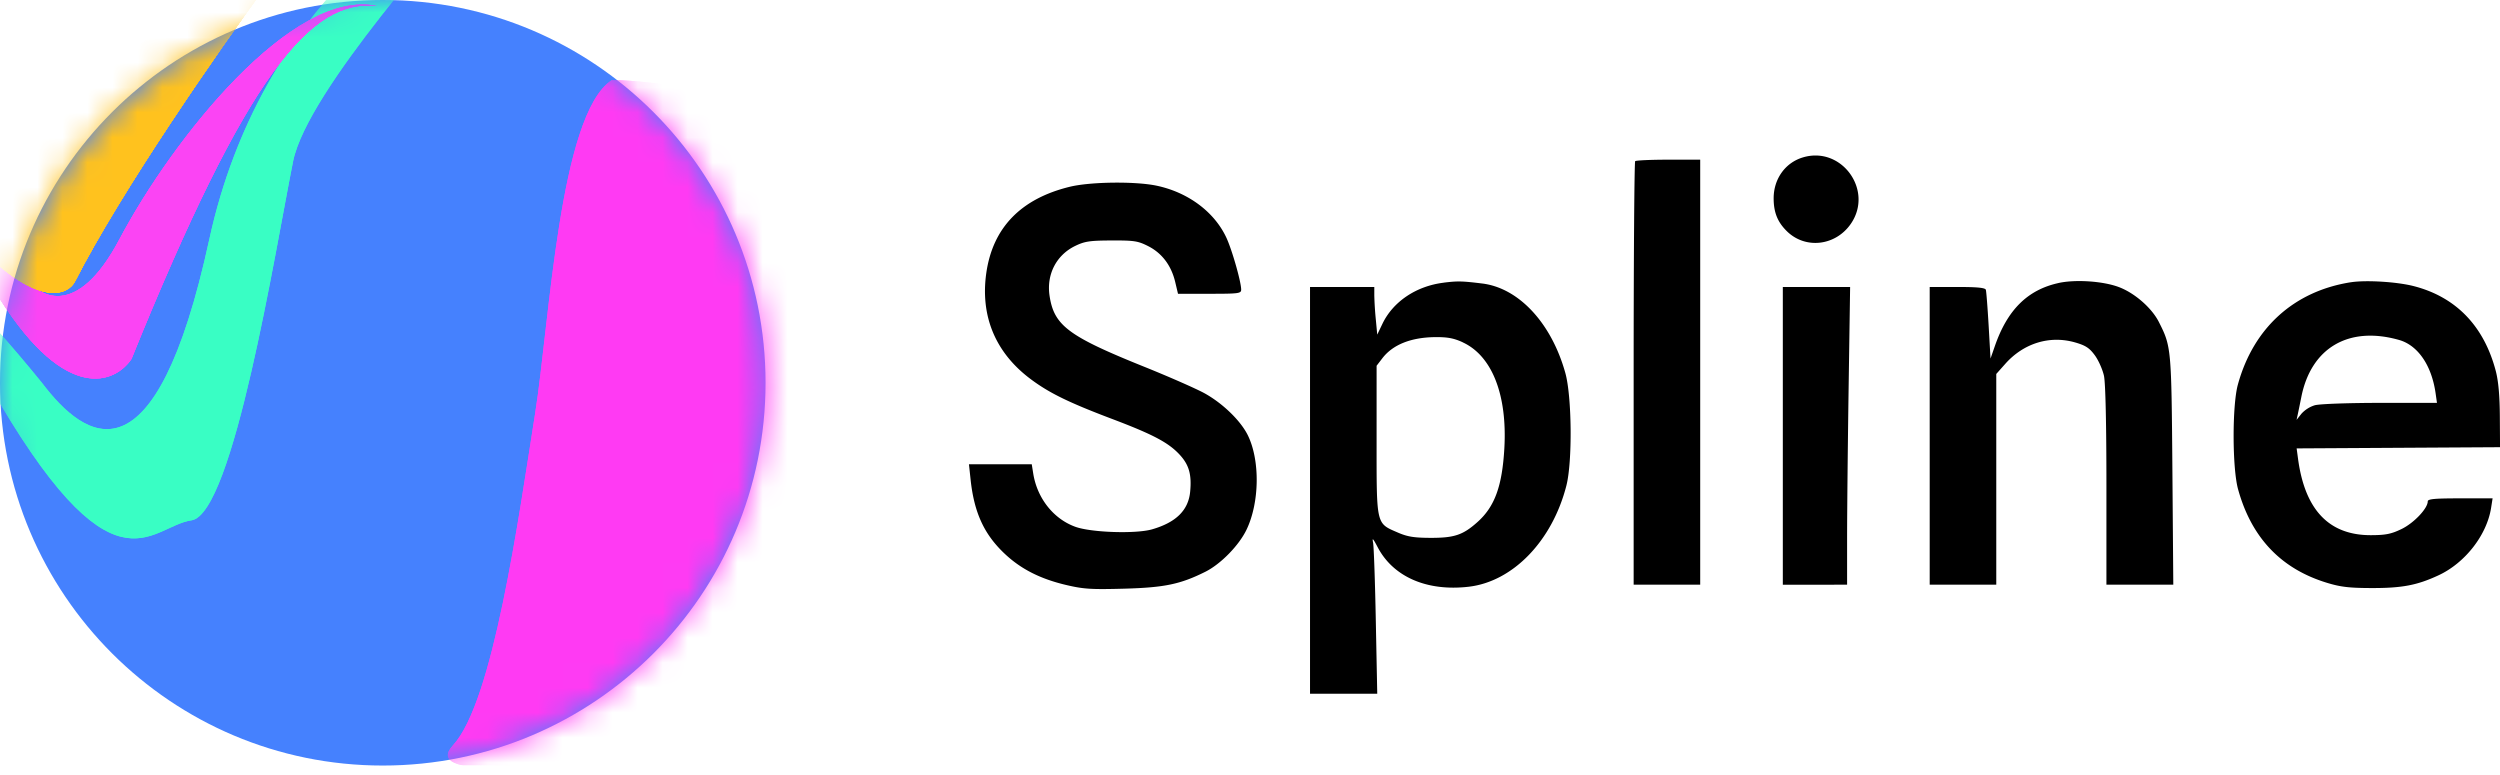 <svg xmlns="http://www.w3.org/2000/svg" width="206.452" height="64" fill="none" viewBox="0 0 100 31"><g clip-path="url(#a)"><path fill="#4581FE" d="M15.311 30.622c8.456 0 15.311-6.855 15.311-15.311S23.767 0 15.311 0 0 6.855 0 15.311s6.855 15.311 15.311 15.311Z"/><mask id="b" width="31" height="31" x="0" y="0" maskUnits="userSpaceOnUse" style="mask-type:alpha"><path fill="#D9D9D9" d="M15.311 30.622c8.456 0 15.311-6.855 15.311-15.311S23.767 0 15.311 0 0 6.855 0 15.311s6.855 15.311 15.311 15.311Z"/></mask><g mask="url(#b)"><g filter="url(#c)"><path fill="#FF3AF3" d="M21.41 16.505c.571-3.615.966-11.9 3.05-13.293 1.593-.065 6.79.92 6.98.912.24-.01 5.176 3.62 5.205 4.337.024.574-.972 7.462-1.473 10.835l2.565 15.937-15.264-4.405c-.57-.296-5.635.373-4.351-1.02 1.605-1.741 2.612-9.023 3.288-13.303Z"/></g><g filter="url(#d)"><path fill="#FF3AF3" d="M21.41 16.505c.571-3.615.966-11.9 3.05-13.293 1.593-.065 6.79.92 6.98.912.24-.01 5.176 3.62 5.205 4.337.024.574-.972 7.462-1.473 10.835l2.565 15.937-15.264-4.405c-.57-.296-5.635.373-4.351-1.02 1.605-1.741 2.612-9.023 3.288-13.303Z"/></g><g filter="url(#e)"><path fill="#39FEC4" d="M11.722 6.46c.575-2.871 6.38-9.171 7.178-10.288C17.39-4.37 10.415.17 8.373 9.57c-2.168 9.975-4.944 8.054-6.698 5.741-2.393-2.95-6.173-7.081-2.154 0 5.024 8.852 6.46 5.742 8.134 5.503 1.675-.24 3.35-10.766 4.067-14.354Z"/></g><g filter="url(#f)"><path fill="#39FEC4" d="M11.722 6.46c.575-2.871 6.38-9.171 7.178-10.288C17.39-4.37 10.415.17 8.373 9.57c-2.168 9.975-4.944 8.054-6.698 5.741-2.393-2.95-6.173-7.081-2.154 0 5.024 8.852 6.46 5.742 8.134 5.503 1.675-.24 3.35-10.766 4.067-14.354Z"/></g><g filter="url(#g)"><path fill="#FB44F4" d="M5.26 14.354C9.89 2.926 12.45-.066 15.069.24 11.719-.478 6.935 5.503 4.78 9.57 3.06 12.824 1.512 11.883.954 11.006c-1.436-1.435-3.637-3.254-.957.957 2.68 4.21 4.625 3.35 5.263 2.392Z"/></g><g filter="url(#h)"><path fill="#FB44F4" d="M5.26 14.354C9.89 2.926 12.45-.066 15.069.24 11.719-.478 6.935 5.503 4.78 9.57 3.06 12.824 1.512 11.883.954 11.006c-1.436-1.435-3.637-3.254-.957.957 2.68 4.21 4.625 3.35 5.263 2.392Z"/></g><g filter="url(#i)"><path fill="#FB44F4" d="M5.26 14.354C9.89 2.926 12.45-.066 15.069.24 11.719-.478 6.935 5.503 4.78 9.57 3.06 12.824 1.512 11.883.954 11.006c-1.436-1.435-3.637-3.254-.957.957 2.68 4.21 4.625 3.35 5.263 2.392Z"/></g><g filter="url(#j)"><path fill="#FB44F4" d="M5.26 14.354C9.89 2.926 12.45-.066 15.069.24 11.719-.478 6.935 5.503 4.78 9.57 3.06 12.824 1.512 11.883.954 11.006c-1.436-1.435-3.637-3.254-.957.957 2.68 4.21 4.625 3.35 5.263 2.392Z"/></g><g filter="url(#k)"><path fill="#FFC21E" d="M2.997 11.259c1.886-3.686 5.825-9.342 7.558-11.71.229-.107.443-.34-.53-.42C8.81-.973-3.2 7.638-.495 10.216c2.165 2.062 3.23 1.554 3.492 1.042Z"/></g><g filter="url(#l)"><path fill="#FFC21E" d="M2.997 11.259c1.886-3.686 5.825-9.342 7.558-11.71.229-.107.443-.34-.53-.42C8.81-.973-3.2 7.638-.495 10.216c2.165 2.062 3.23 1.554 3.492 1.042Z"/></g><g filter="url(#m)"><path fill="#FFC21E" d="M2.997 11.259c1.886-3.686 5.825-9.342 7.558-11.71.229-.107.443-.34-.53-.42C8.81-.973-3.2 7.638-.495 10.216c2.165 2.062 3.23 1.554 3.492 1.042Z"/></g><g filter="url(#n)"><path fill="#FFC21E" d="M2.997 11.259c1.886-3.686 5.825-9.342 7.558-11.71.229-.107.443-.34-.53-.42C8.81-.973-3.2 7.638-.495 10.216c2.165 2.062 3.23 1.554 3.492 1.042Z"/></g><g filter="url(#o)"><path fill="#FFC21E" d="M2.997 11.259c1.886-3.686 5.825-9.342 7.558-11.71.229-.107.443-.34-.53-.42C8.81-.973-3.2 7.638-.495 10.216c2.165 2.062 3.23 1.554 3.492 1.042Z"/></g><g filter="url(#p)"><path fill="#FFC21E" d="M2.997 11.259c1.886-3.686 5.825-9.342 7.558-11.71.229-.107.443-.34-.53-.42C8.81-.973-3.2 7.638-.495 10.216c2.165 2.062 3.23 1.554 3.492 1.042Z"/></g><g filter="url(#q)"><path fill="#FFC21E" d="M2.997 11.259c1.886-3.686 5.825-9.342 7.558-11.71.229-.107.443-.34-.53-.42C8.81-.973-3.2 7.638-.495 10.216c2.165 2.062 3.23 1.554 3.492 1.042Z"/></g><g filter="url(#r)"><path fill="#FFC21E" d="M2.997 11.259c1.886-3.686 5.825-9.342 7.558-11.71.229-.107.443-.34-.53-.42C8.81-.973-3.2 7.638-.495 10.216c2.165 2.062 3.23 1.554 3.492 1.042Z"/></g></g><path fill="#000" fill-rule="evenodd" d="M72.12 6.295c-.708.21-1.174.861-1.174 1.636 0 .57.16.961.541 1.329.747.72 1.948.57 2.553-.317.909-1.336-.377-3.109-1.92-2.648Zm-6.713.152c-.033.033-.061 3.859-.061 8.5v8.44h2.662v-17h-1.27c-.698 0-1.297.027-1.33.06ZM42.795 7.47c-1.952.475-3.076 1.63-3.34 3.429-.254 1.74.361 3.216 1.782 4.273.74.552 1.52.932 3.24 1.583 1.658.627 2.273.954 2.723 1.447.364.4.472.79.406 1.47-.072.74-.566 1.226-1.525 1.502-.648.186-2.422.129-3.061-.1-.875-.313-1.53-1.137-1.69-2.127l-.06-.377h-2.512l.067.624c.142 1.313.54 2.18 1.36 2.953.65.614 1.424 1.008 2.464 1.253.695.164 1.004.183 2.316.147 1.618-.045 2.25-.177 3.252-.678.617-.31 1.345-1.055 1.647-1.688.518-1.085.541-2.758.053-3.762-.285-.585-1.005-1.285-1.739-1.69-.328-.18-1.422-.662-2.432-1.068-3.016-1.215-3.584-1.641-3.763-2.827-.13-.855.27-1.633 1.027-1.998.378-.183.583-.214 1.452-.217.909-.004 1.058.02 1.468.228.55.28.92.772 1.077 1.427l.113.477h1.264c1.166 0 1.263-.012 1.263-.167 0-.305-.363-1.582-.59-2.072-.478-1.033-1.532-1.82-2.795-2.085-.854-.179-2.647-.157-3.467.043Zm14.958 3.837c-1.101.133-2.032.757-2.457 1.648l-.206.43-.058-.612a13.186 13.186 0 0 1-.06-.953v-.341H52.401V27.75h2.689l-.057-2.886c-.03-1.588-.08-3.01-.11-3.16-.043-.212-.003-.172.183.182.623 1.19 1.974 1.778 3.644 1.583 1.77-.207 3.342-1.836 3.906-4.047.244-.957.22-3.559-.042-4.501-.554-1.995-1.861-3.402-3.326-3.581-.81-.099-.972-.103-1.535-.035Zm24.574.017c-1.23.276-2.032 1.074-2.532 2.518l-.174.5-.075-1.318c-.042-.725-.093-1.37-.112-1.432-.026-.082-.338-.113-1.14-.113h-1.106V23.387H79.851v-8.429l.358-.402c.736-.83 1.782-1.15 2.795-.859.42.121.574.221.79.516.147.2.31.57.365.82.061.283.098 1.937.098 4.404v3.95h2.675l-.036-4.568c-.039-4.903-.043-4.953-.539-5.935-.285-.567-.977-1.17-1.613-1.405-.639-.237-1.742-.308-2.417-.156Zm11.706-.034c-2.276.358-3.899 1.83-4.519 4.098-.229.838-.224 3.34.009 4.182.534 1.935 1.716 3.18 3.548 3.74.554.17.902.21 1.79.212 1.224.003 1.822-.111 2.682-.511 1.059-.492 1.928-1.607 2.1-2.69l.061-.387h-1.297c-1.028 0-1.297.025-1.297.122 0 .281-.553.865-1.044 1.103-.415.201-.634.246-1.222.248-1.674.007-2.642-1.001-2.92-3.04l-.058-.431 4.068-.024 4.068-.024-.008-1.227c-.005-.835-.057-1.416-.162-1.819-.473-1.806-1.601-2.97-3.297-3.401-.67-.17-1.903-.245-2.502-.15Zm-22.72 6.144v5.954H73.884V21.54c0-1.017.027-3.697.06-5.955l.061-4.106h-2.692v5.955Zm24.65-3.836c.753.214 1.302 1.015 1.461 2.13l.055.387h-2.273c-1.275.001-2.422.042-2.613.095a1.2 1.2 0 0 0-.535.339l-.195.245.049-.226c.027-.124.09-.431.14-.683.391-1.977 1.899-2.858 3.91-2.287Zm-37.453.096c1.173.54 1.786 2.103 1.664 4.24-.087 1.514-.384 2.33-1.074 2.947-.581.52-.927.636-1.879.633-.66-.002-.924-.045-1.31-.213-.872-.378-.847-.271-.847-3.691V14.63l.234-.305c.417-.54 1.143-.83 2.107-.84.492-.005.75.043 1.105.207Z" clip-rule="evenodd"/></g><defs><filter id="c" width="43.82" height="56.025" x="5.914" y="-8.791" color-interpolation-filters="sRGB" filterUnits="userSpaceOnUse"><feFlood flood-opacity="0" result="BackgroundImageFix"/><feBlend in="SourceGraphic" in2="BackgroundImageFix" result="shape"/><feGaussianBlur result="effect1_foregroundBlur_1_1003" stdDeviation="6"/></filter><filter id="d" width="43.82" height="56.025" x="5.914" y="-8.791" color-interpolation-filters="sRGB" filterUnits="userSpaceOnUse"><feFlood flood-opacity="0" result="BackgroundImageFix"/><feBlend in="SourceGraphic" in2="BackgroundImageFix" result="shape"/><feGaussianBlur result="effect1_foregroundBlur_1_1003" stdDeviation="6"/></filter><filter id="e" width="35.141" height="39.407" x="-9.242" y="-10.871" color-interpolation-filters="sRGB" filterUnits="userSpaceOnUse"><feFlood flood-opacity="0" result="BackgroundImageFix"/><feBlend in="SourceGraphic" in2="BackgroundImageFix" result="shape"/><feGaussianBlur result="effect1_foregroundBlur_1_1003" stdDeviation="3.5"/></filter><filter id="f" width="35.141" height="39.407" x="-9.242" y="-10.871" color-interpolation-filters="sRGB" filterUnits="userSpaceOnUse"><feFlood flood-opacity="0" result="BackgroundImageFix"/><feBlend in="SourceGraphic" in2="BackgroundImageFix" result="shape"/><feGaussianBlur result="effect1_foregroundBlur_1_1003" stdDeviation="3.5"/></filter><filter id="g" width="26.336" height="24.96" x="-6.266" y="-4.82" color-interpolation-filters="sRGB" filterUnits="userSpaceOnUse"><feFlood flood-opacity="0" result="BackgroundImageFix"/><feBlend in="SourceGraphic" in2="BackgroundImageFix" result="shape"/><feGaussianBlur result="effect1_foregroundBlur_1_1003" stdDeviation="2.5"/></filter><filter id="h" width="26.336" height="24.96" x="-6.266" y="-4.82" color-interpolation-filters="sRGB" filterUnits="userSpaceOnUse"><feFlood flood-opacity="0" result="BackgroundImageFix"/><feBlend in="SourceGraphic" in2="BackgroundImageFix" result="shape"/><feGaussianBlur result="effect1_foregroundBlur_1_1003" stdDeviation="2.5"/></filter><filter id="i" width="26.336" height="24.96" x="-6.266" y="-4.82" color-interpolation-filters="sRGB" filterUnits="userSpaceOnUse"><feFlood flood-opacity="0" result="BackgroundImageFix"/><feBlend in="SourceGraphic" in2="BackgroundImageFix" result="shape"/><feGaussianBlur result="effect1_foregroundBlur_1_1003" stdDeviation="2.5"/></filter><filter id="j" width="26.336" height="24.96" x="-6.266" y="-4.82" color-interpolation-filters="sRGB" filterUnits="userSpaceOnUse"><feFlood flood-opacity="0" result="BackgroundImageFix"/><feBlend in="SourceGraphic" in2="BackgroundImageFix" result="shape"/><feGaussianBlur result="effect1_foregroundBlur_1_1003" stdDeviation="2.5"/></filter><filter id="k" width="21.641" height="22.586" x="-5.891" y="-5.872" color-interpolation-filters="sRGB" filterUnits="userSpaceOnUse"><feFlood flood-opacity="0" result="BackgroundImageFix"/><feBlend in="SourceGraphic" in2="BackgroundImageFix" result="shape"/><feGaussianBlur result="effect1_foregroundBlur_1_1003" stdDeviation="2.5"/></filter><filter id="l" width="21.641" height="22.586" x="-5.891" y="-5.872" color-interpolation-filters="sRGB" filterUnits="userSpaceOnUse"><feFlood flood-opacity="0" result="BackgroundImageFix"/><feBlend in="SourceGraphic" in2="BackgroundImageFix" result="shape"/><feGaussianBlur result="effect1_foregroundBlur_1_1003" stdDeviation="2.5"/></filter><filter id="m" width="21.641" height="22.586" x="-5.891" y="-5.872" color-interpolation-filters="sRGB" filterUnits="userSpaceOnUse"><feFlood flood-opacity="0" result="BackgroundImageFix"/><feBlend in="SourceGraphic" in2="BackgroundImageFix" result="shape"/><feGaussianBlur result="effect1_foregroundBlur_1_1003" stdDeviation="2.5"/></filter><filter id="n" width="21.641" height="22.586" x="-5.891" y="-5.872" color-interpolation-filters="sRGB" filterUnits="userSpaceOnUse"><feFlood flood-opacity="0" result="BackgroundImageFix"/><feBlend in="SourceGraphic" in2="BackgroundImageFix" result="shape"/><feGaussianBlur result="effect1_foregroundBlur_1_1003" stdDeviation="2.5"/></filter><filter id="o" width="21.641" height="22.586" x="-5.891" y="-5.872" color-interpolation-filters="sRGB" filterUnits="userSpaceOnUse"><feFlood flood-opacity="0" result="BackgroundImageFix"/><feBlend in="SourceGraphic" in2="BackgroundImageFix" result="shape"/><feGaussianBlur result="effect1_foregroundBlur_1_1003" stdDeviation="2.5"/></filter><filter id="p" width="21.641" height="22.586" x="-5.891" y="-5.872" color-interpolation-filters="sRGB" filterUnits="userSpaceOnUse"><feFlood flood-opacity="0" result="BackgroundImageFix"/><feBlend in="SourceGraphic" in2="BackgroundImageFix" result="shape"/><feGaussianBlur result="effect1_foregroundBlur_1_1003" stdDeviation="2.5"/></filter><filter id="q" width="21.641" height="22.586" x="-5.891" y="-5.872" color-interpolation-filters="sRGB" filterUnits="userSpaceOnUse"><feFlood flood-opacity="0" result="BackgroundImageFix"/><feBlend in="SourceGraphic" in2="BackgroundImageFix" result="shape"/><feGaussianBlur result="effect1_foregroundBlur_1_1003" stdDeviation="2.5"/></filter><filter id="r" width="21.641" height="22.586" x="-5.891" y="-5.872" color-interpolation-filters="sRGB" filterUnits="userSpaceOnUse"><feFlood flood-opacity="0" result="BackgroundImageFix"/><feBlend in="SourceGraphic" in2="BackgroundImageFix" result="shape"/><feGaussianBlur result="effect1_foregroundBlur_1_1003" stdDeviation="2.5"/></filter><clipPath id="a"><path fill="#fff" d="M0 0h100v30.622H0z"/></clipPath></defs></svg>